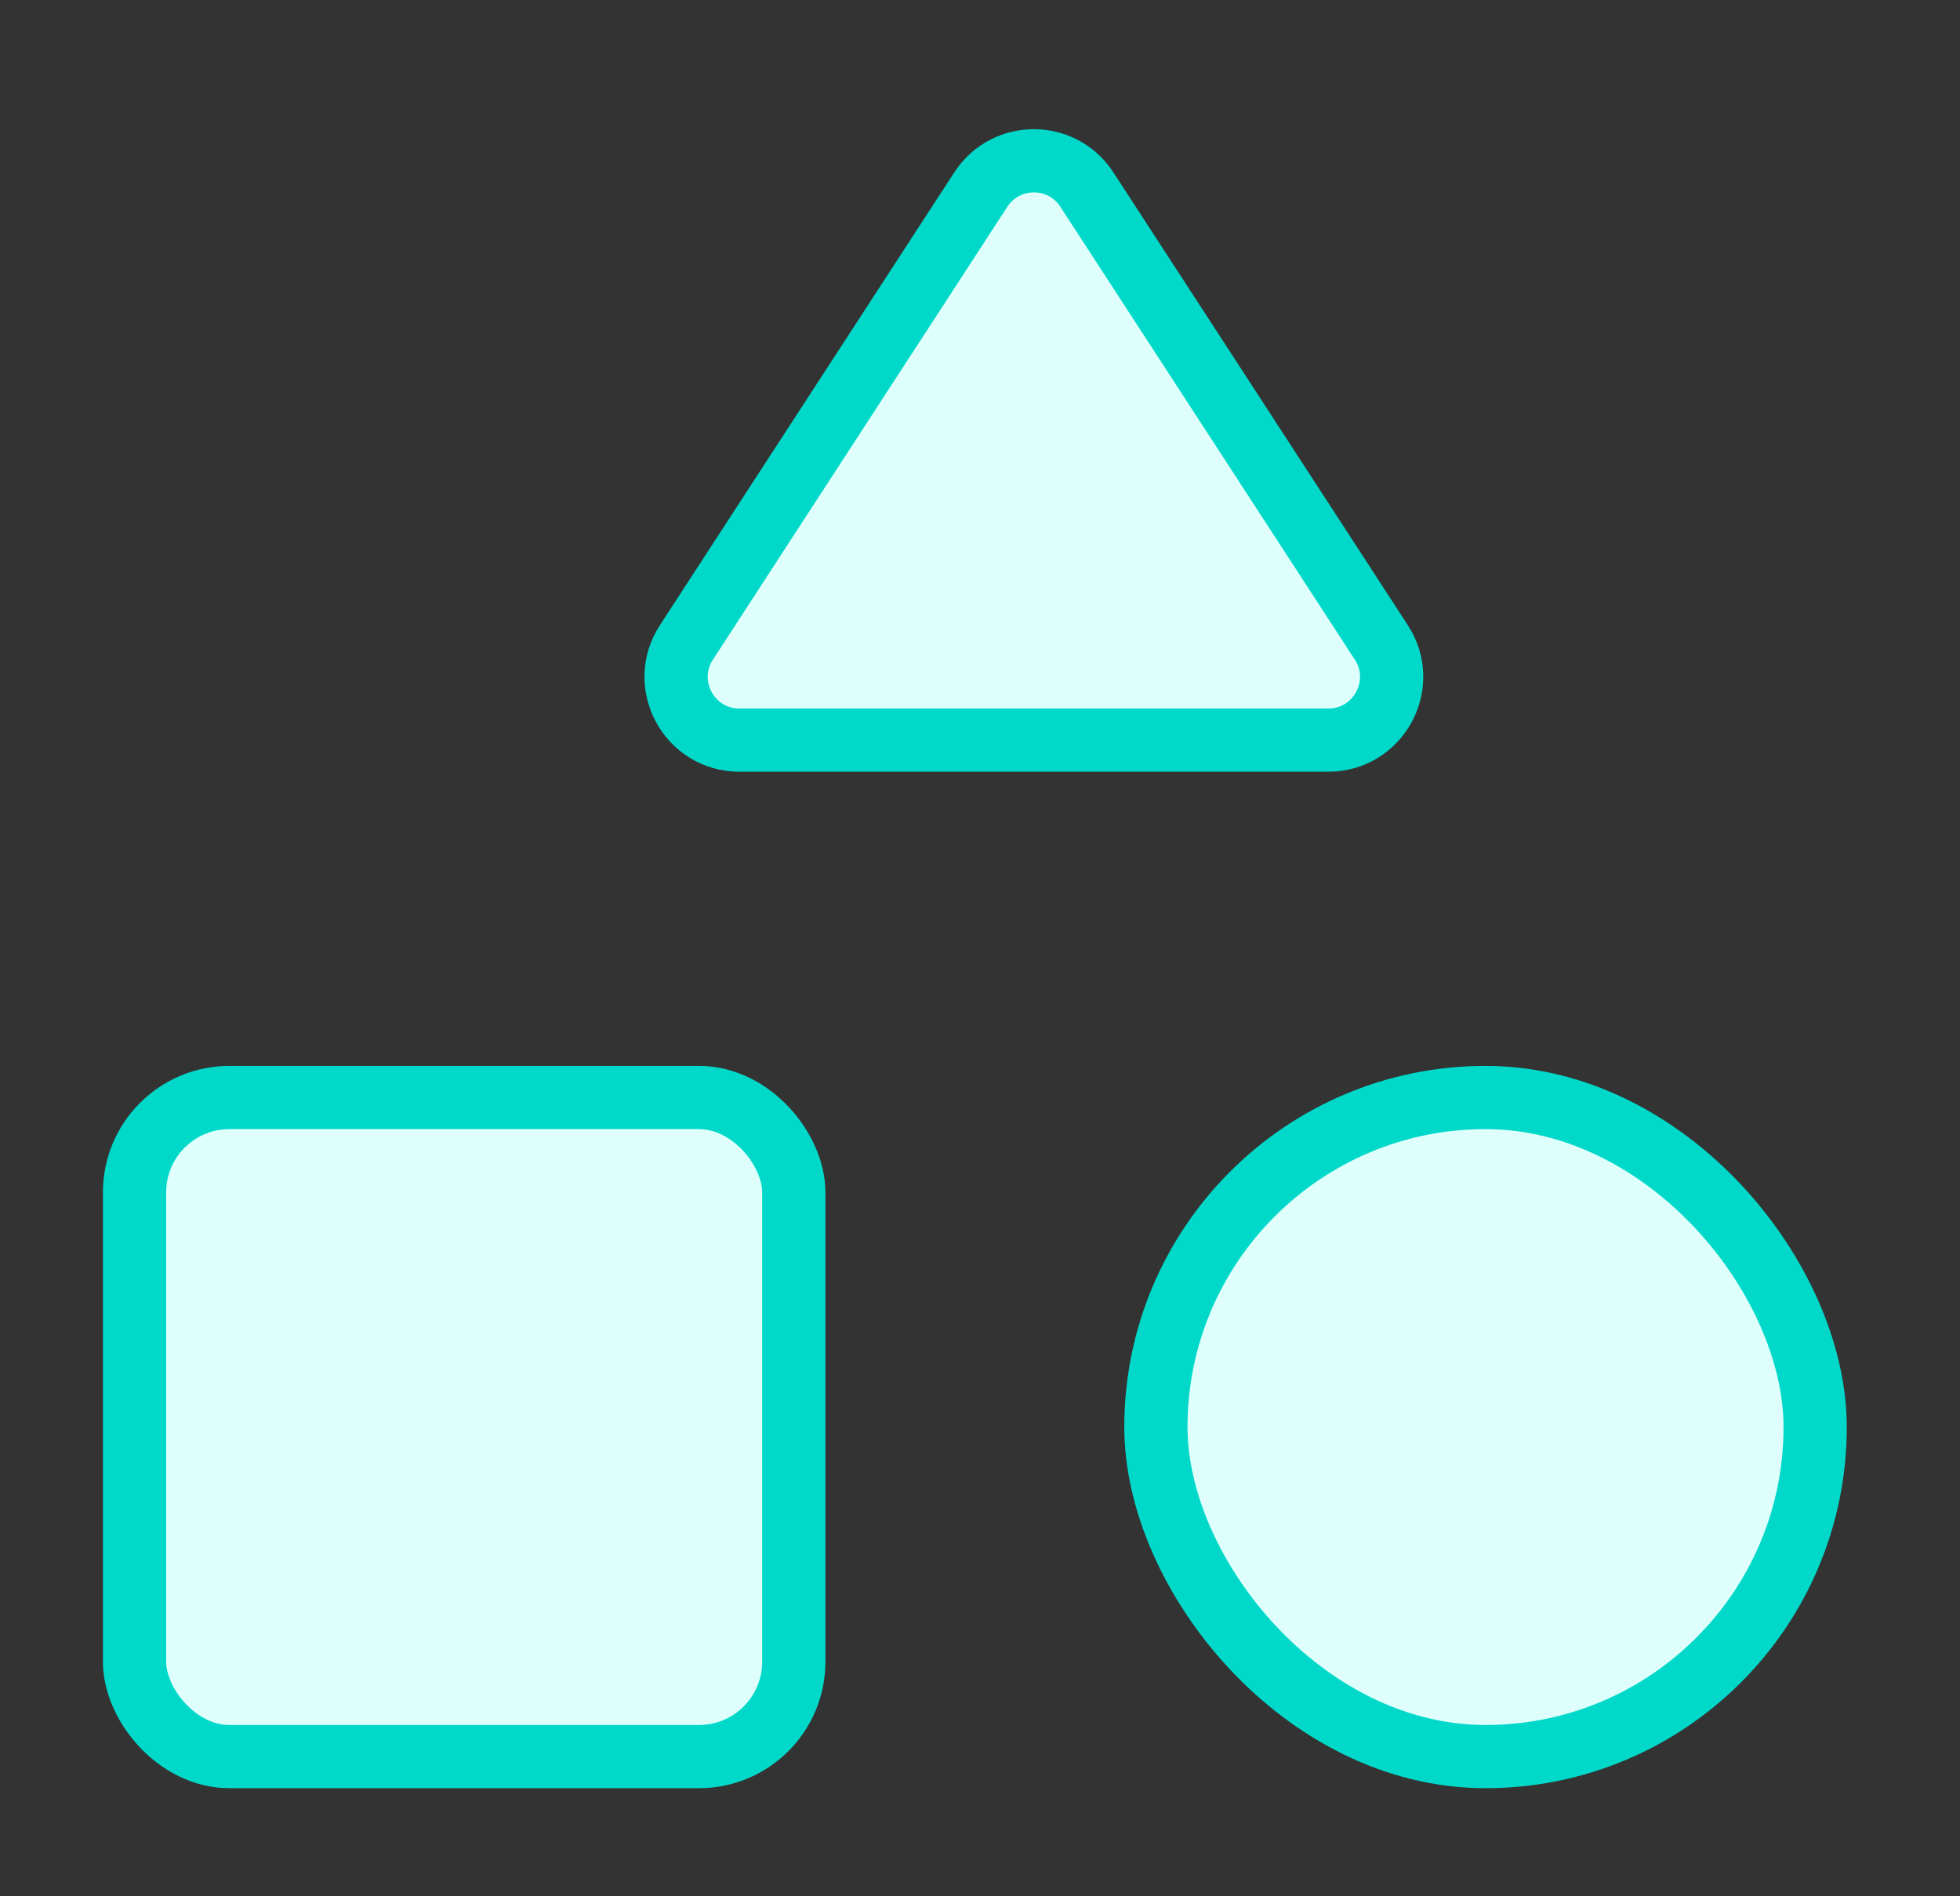 <svg width="31" height="30" viewBox="0 0 31 30" fill="none" xmlns="http://www.w3.org/2000/svg">
<rect x="0" y="0" width="31" height="30" fill="#333333" stroke="none"/>
<rect x="2.128" y="17.363" width="10.427" height="10.427" rx="1.5" fill="#DEFFFC" stroke="#00D9C9" stroke-linejoin="round"/>
<rect x="18.282" y="17.363" width="10.427" height="10.427" rx="5.213" fill="#DEFFFC" stroke="#00D9C9" stroke-linejoin="round"/>
<path d="M21.009 11.709H11.694C10.901 11.709 10.424 10.829 10.856 10.164L15.513 2.999C15.908 2.392 16.796 2.392 17.19 2.999L21.848 10.164C22.28 10.829 21.803 11.709 21.009 11.709Z" fill="#DEFFFC" stroke="#00D9C9" stroke-linejoin="round"/>
</svg>
